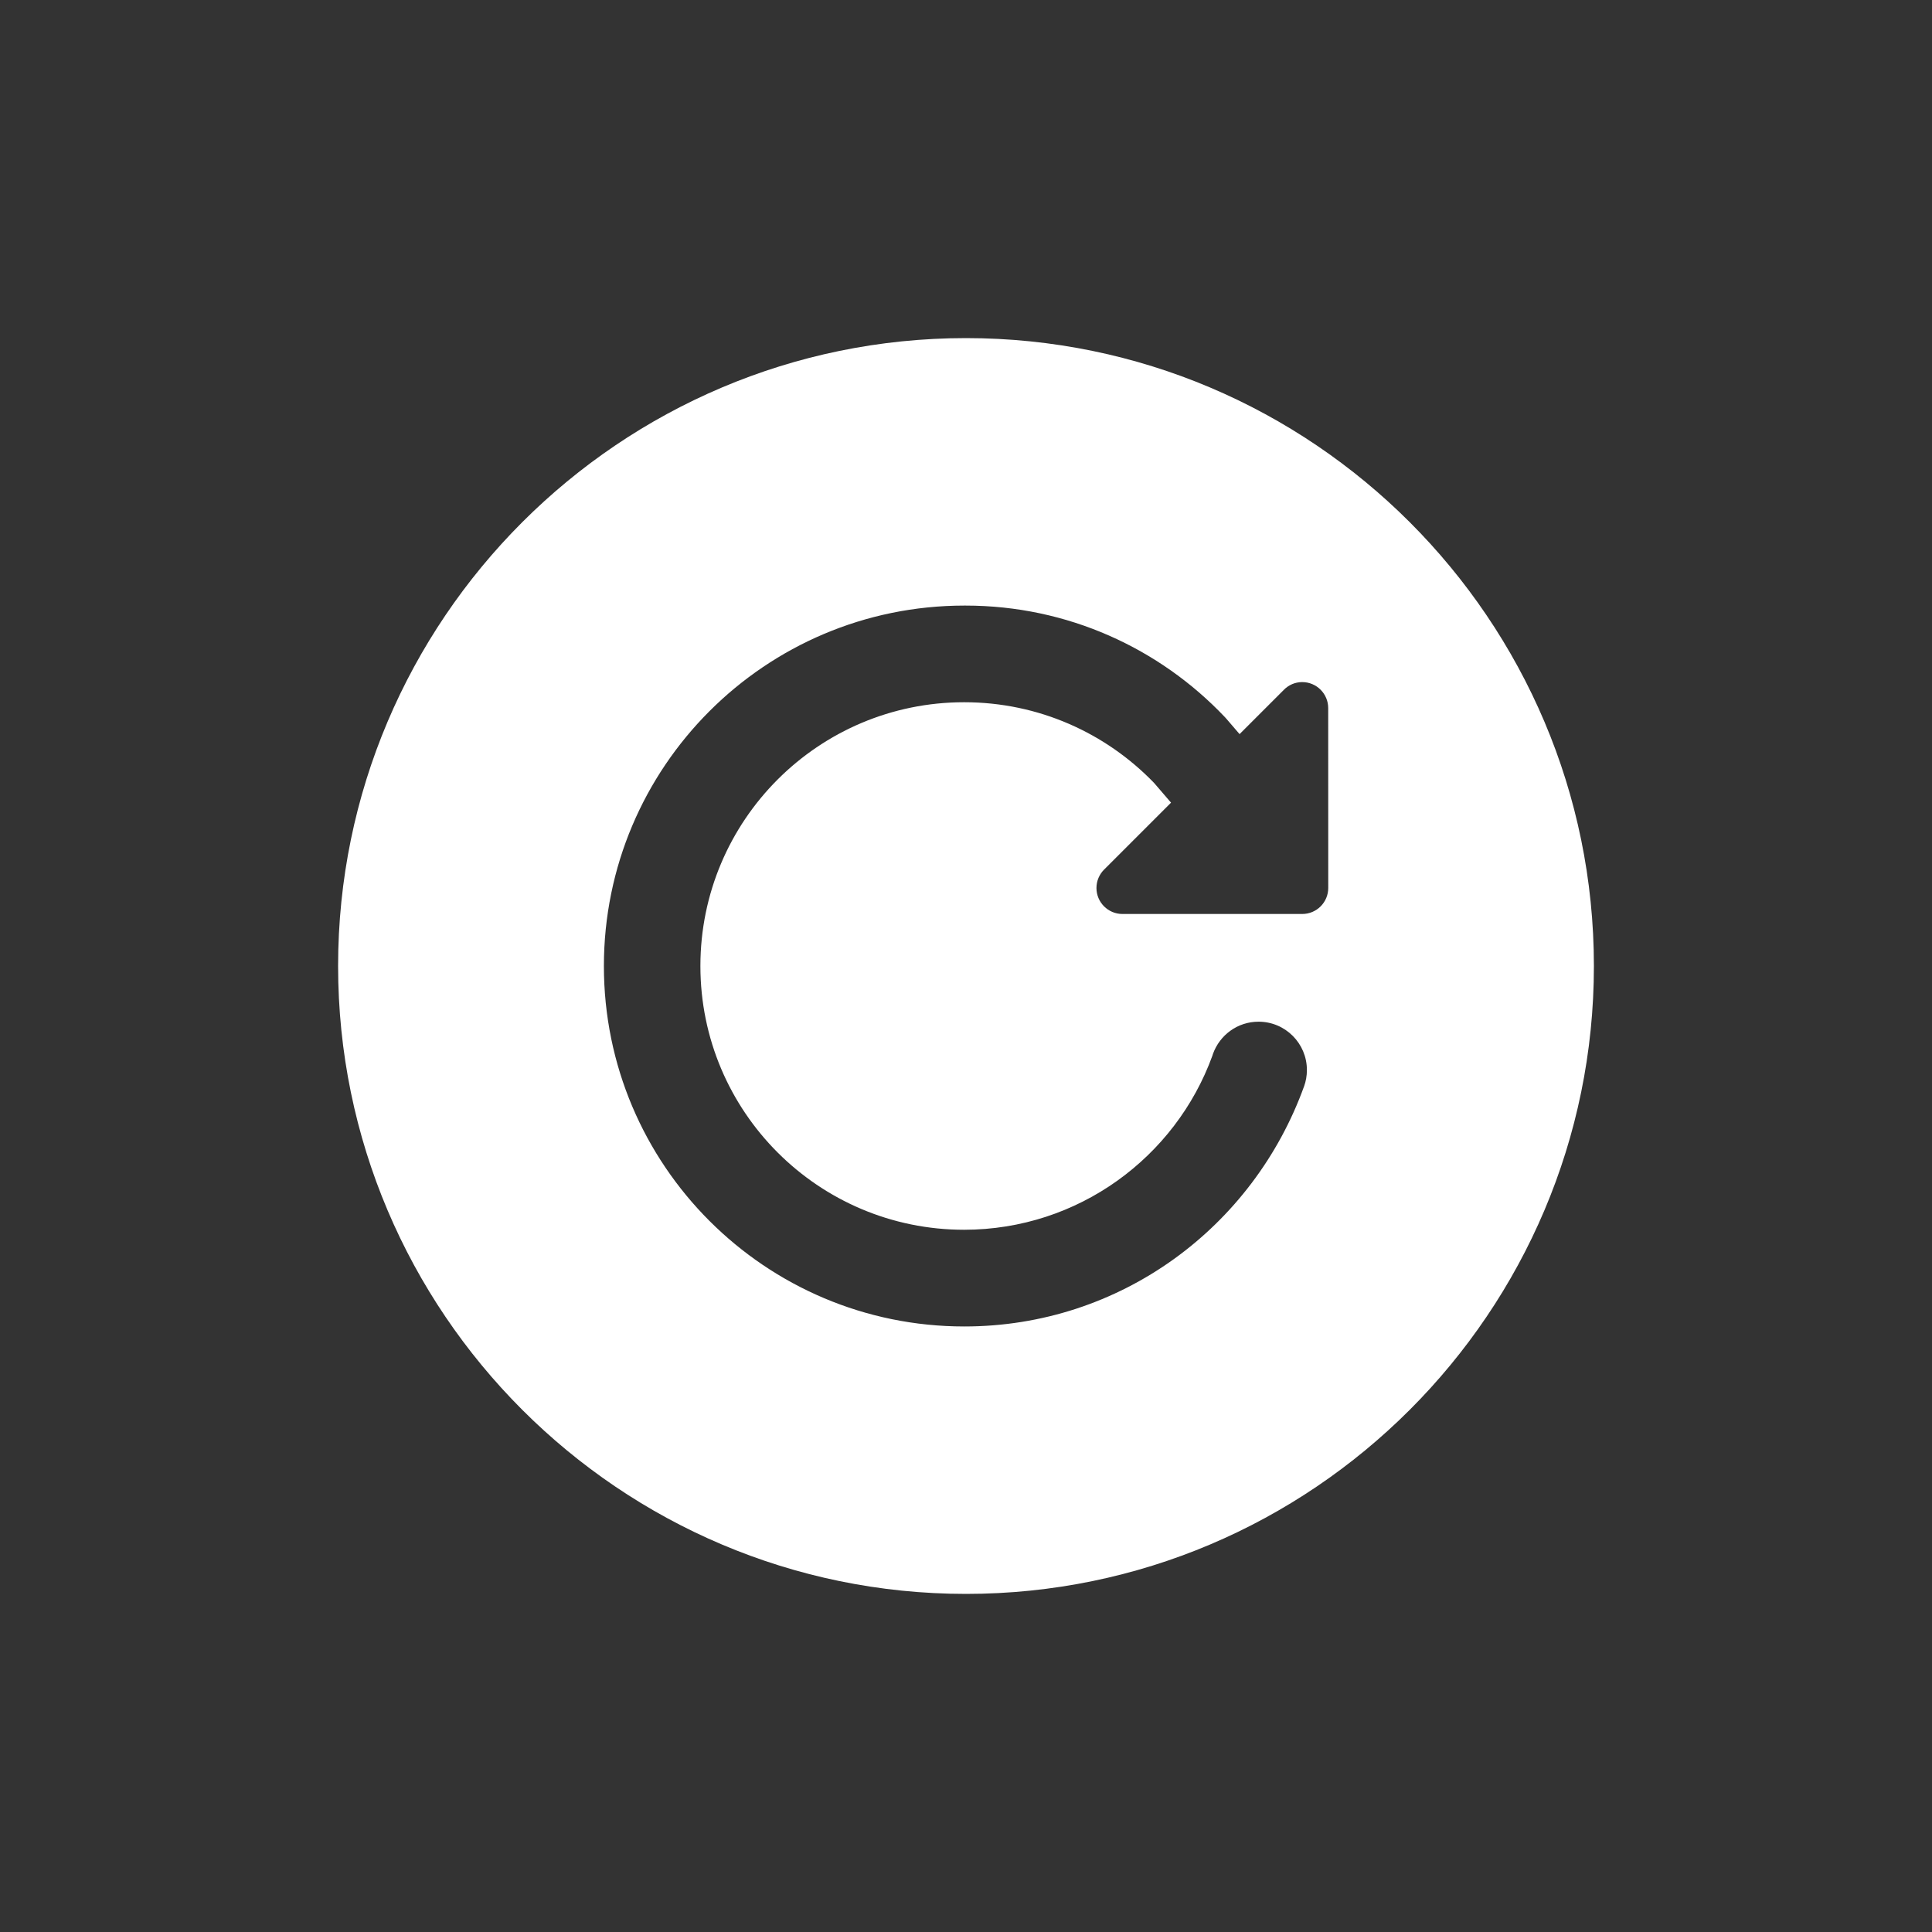 <!-- Generated by IcoMoon.io -->
<svg version="1.1" xmlns="http://www.w3.org/2000/svg" width="40" height="40" viewBox="0 0 40 40">
<rect x="0" y="0" width="40" height="40" fill="#333333" stroke="none"/>
<title>io-reload-circle</title>
<path fill="#fff" d="M20 7c-7.168 0-13 5.832-13 13s5.832 13 13 13 13-5.832 13-13-5.832-13-13-13zM27.5 18.384c0 0.298-0.241 0.539-0.539 0.539v0h-3.721c-0 0-0.001 0-0.001 0-0.297 0-0.538-0.241-0.538-0.538 0-0.149 0.061-0.284 0.158-0.381l1.386-1.386-0.35-0.407c-0.995-1.032-2.389-1.672-3.933-1.672-3.016 0-5.461 2.445-5.461 5.461s2.445 5.461 5.461 5.461h0c2.363-0.002 4.376-1.503 5.139-3.603l0.012-0.038c0.141-0.392 0.51-0.667 0.944-0.667 0.553 0 1.001 0.448 1.001 1.001 0 0.12-0.021 0.234-0.059 0.34l0.002-0.007c-1.055 2.924-3.806 4.976-7.036 4.976-4.121 0-7.462-3.341-7.462-7.462s3.34-7.461 7.46-7.463h0c0.008-0 0.018-0 0.028-0 2.113 0 4.018 0.886 5.366 2.306l0.003 0.003 0.035 0.039 0.269 0.313 0.918-0.918c0.095-0.097 0.228-0.158 0.375-0.159h0c0.001 0 0.003-0 0.004-0 0.297 0 0.538 0.241 0.538 0.538 0 0 0 0.001 0 0.001v-0z"></path>
</svg>
